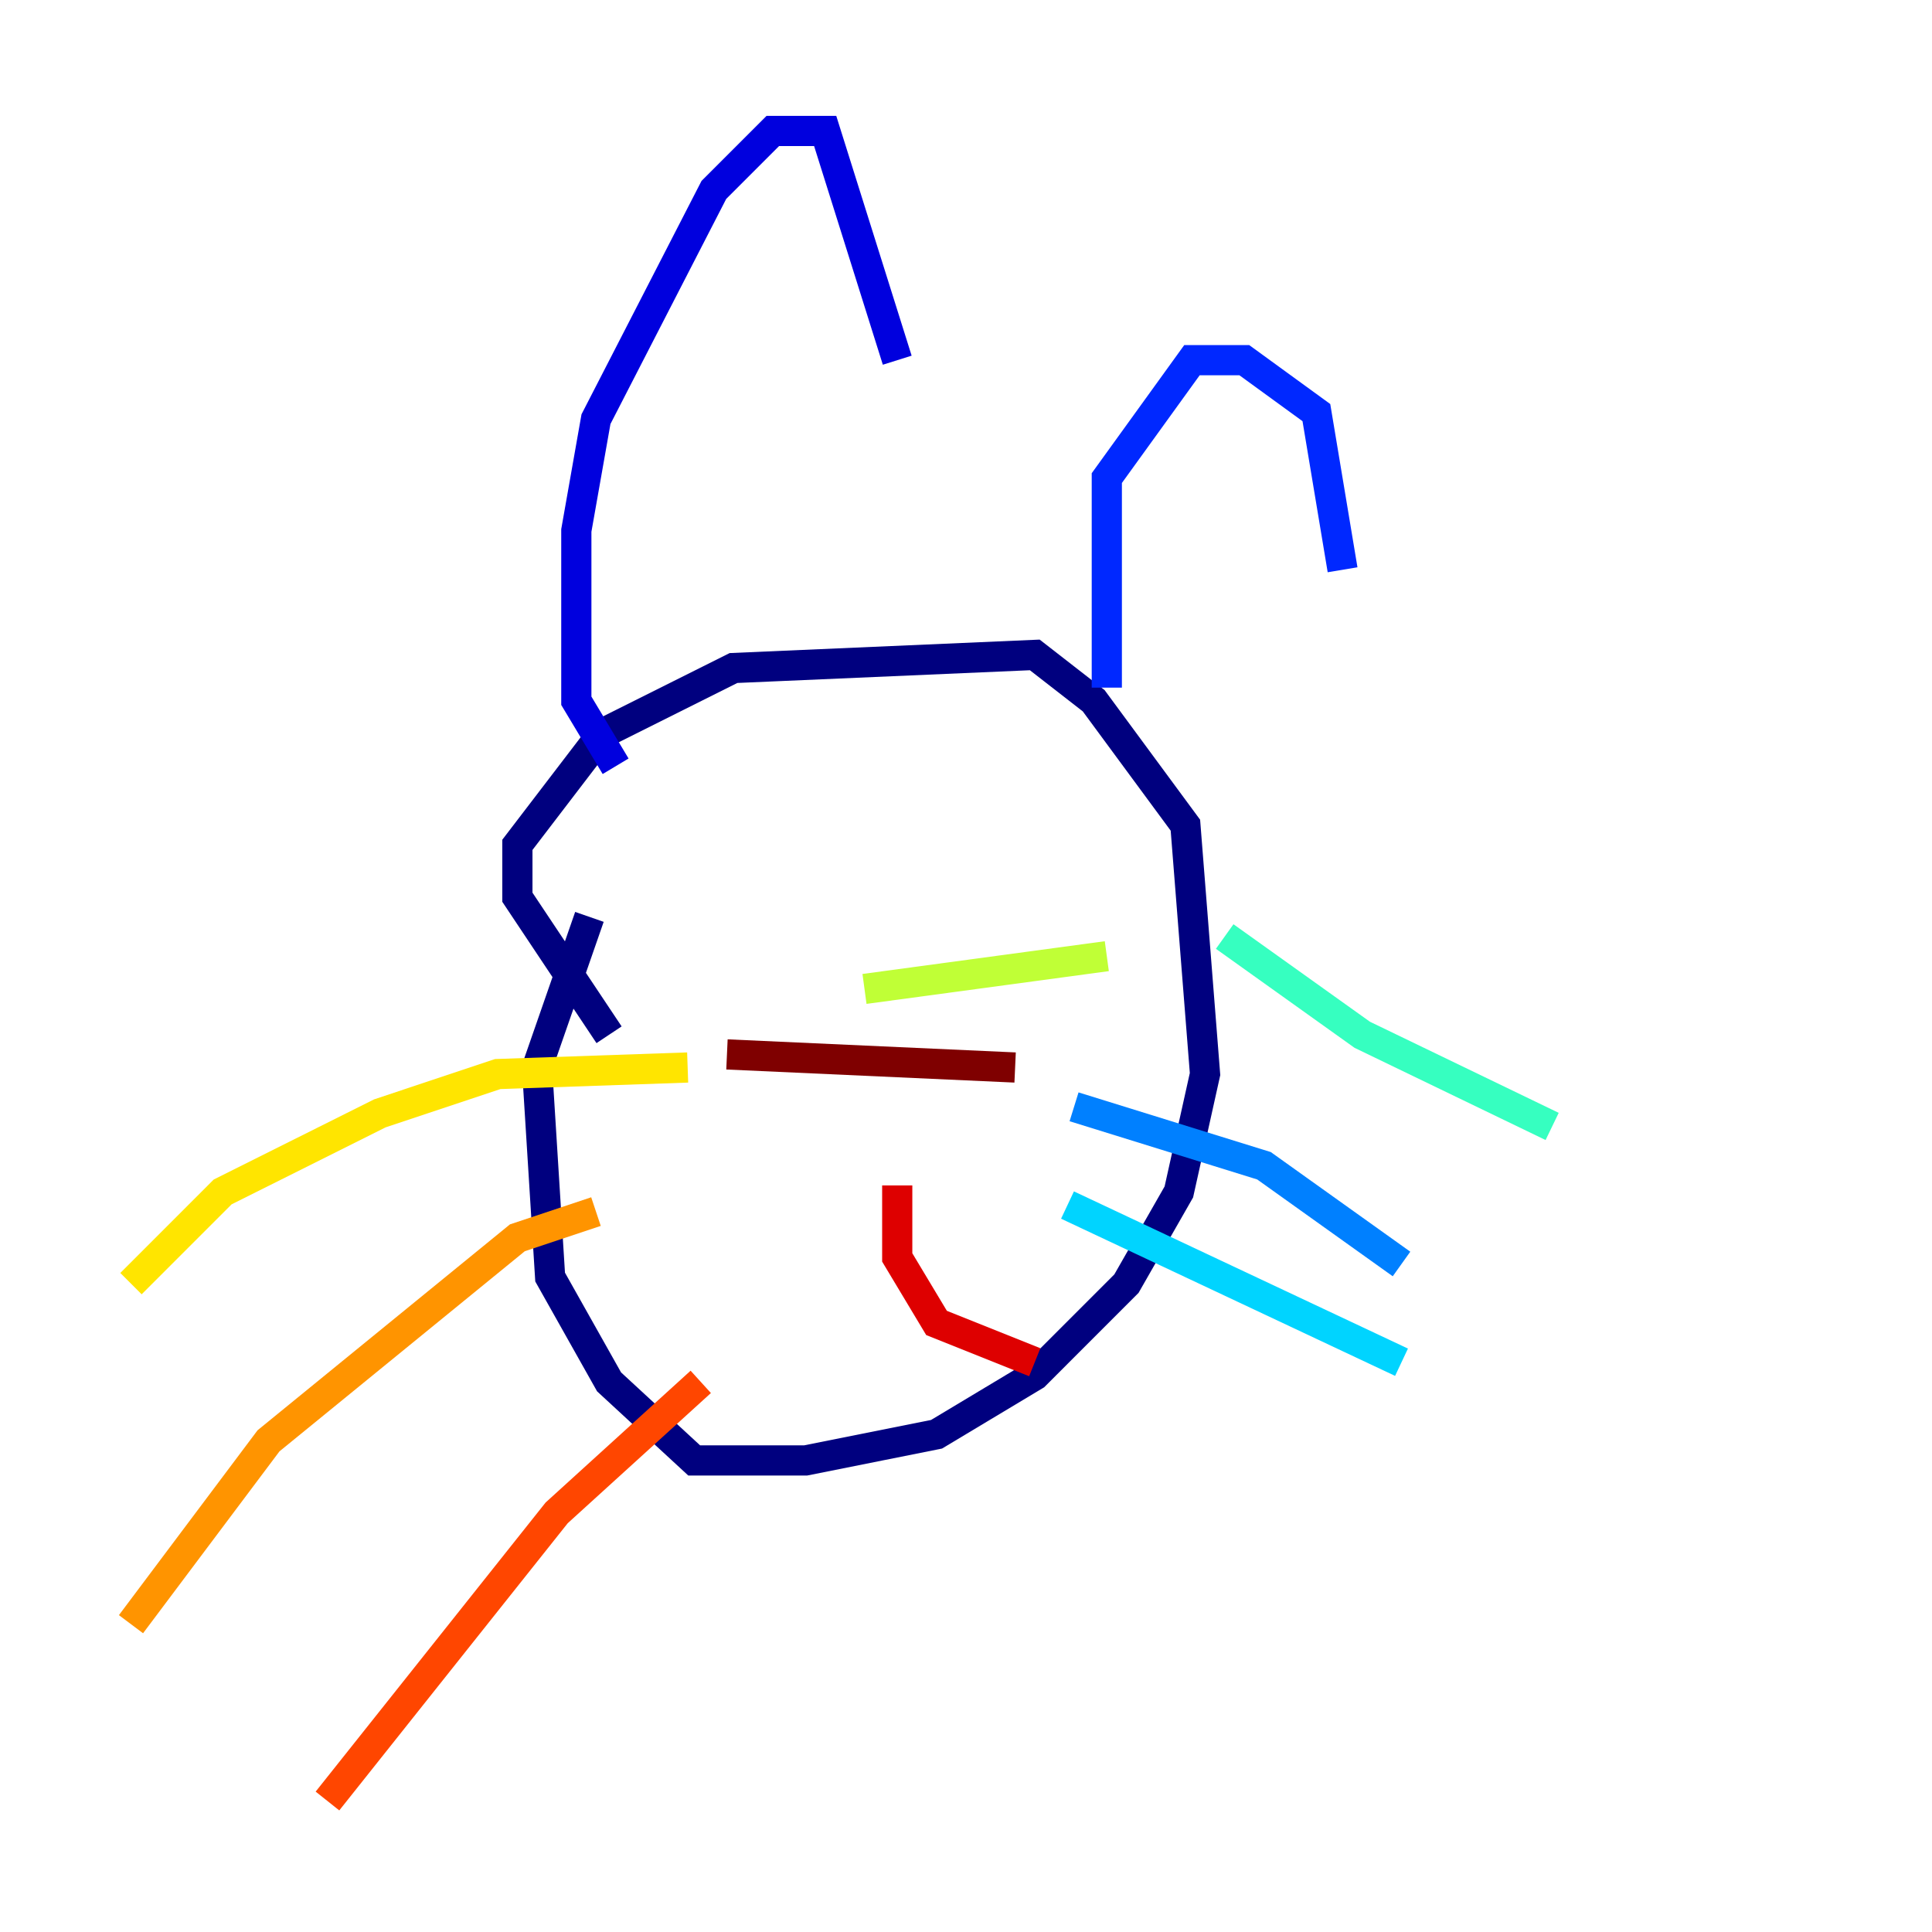<?xml version="1.0" encoding="utf-8" ?>
<svg baseProfile="tiny" height="128" version="1.2" viewBox="0,0,128,128" width="128" xmlns="http://www.w3.org/2000/svg" xmlns:ev="http://www.w3.org/2001/xml-events" xmlns:xlink="http://www.w3.org/1999/xlink"><defs /><polyline fill="none" points="40.352,68.556 34.278,59.444 34.278,55.973 39.919,48.597 48.597,44.258 68.556,43.39 72.461,46.427 78.536,54.671 79.837,71.159 78.102,78.969 74.63,85.044 68.556,91.119 62.047,95.024 53.37,96.759 45.993,96.759 40.352,91.552 36.447,84.61 35.58,70.725 39.051,60.746" stroke="#00007f" stroke-width="2" /><polyline fill="none" points="40.786,50.766 38.183,46.427 38.183,35.146 39.485,27.77 47.295,12.583 51.2,8.678 54.671,8.678 59.444,23.864" stroke="#0000de" stroke-width="2" /><polyline fill="none" points="73.329,45.559 73.329,31.675 78.969,23.864 82.441,23.864 87.214,27.336 88.949,37.749" stroke="#0028ff" stroke-width="2" /><polyline fill="none" points="71.159,73.329 83.742,77.234 92.854,83.742" stroke="#0080ff" stroke-width="2" /><polyline fill="none" points="70.725,79.837 92.854,90.251" stroke="#00d4ff" stroke-width="2" /><polyline fill="none" points="81.139,62.047 90.251,68.556 102.834,74.63" stroke="#36ffc0" stroke-width="2" /><polyline fill="none" points="68.122,62.047 68.122,62.047" stroke="#7cff79" stroke-width="2" /><polyline fill="none" points="57.275,65.519 73.329,63.349" stroke="#c0ff36" stroke-width="2" /><polyline fill="none" points="45.559,70.725 32.976,71.159 25.166,73.763 14.752,78.969 8.678,85.044" stroke="#ffe500" stroke-width="2" /><polyline fill="none" points="39.485,80.271 34.278,82.007 17.79,95.458 8.678,107.607" stroke="#ff9400" stroke-width="2" /><polyline fill="none" points="46.427,91.552 36.881,100.231 21.695,119.322" stroke="#ff4600" stroke-width="2" /><polyline fill="none" points="59.444,78.536 59.444,83.308 62.047,87.647 68.556,90.251" stroke="#de0000" stroke-width="2" /><polyline fill="none" points="48.163,69.858 67.254,70.725" stroke="#7f0000" stroke-width="2" /></svg>